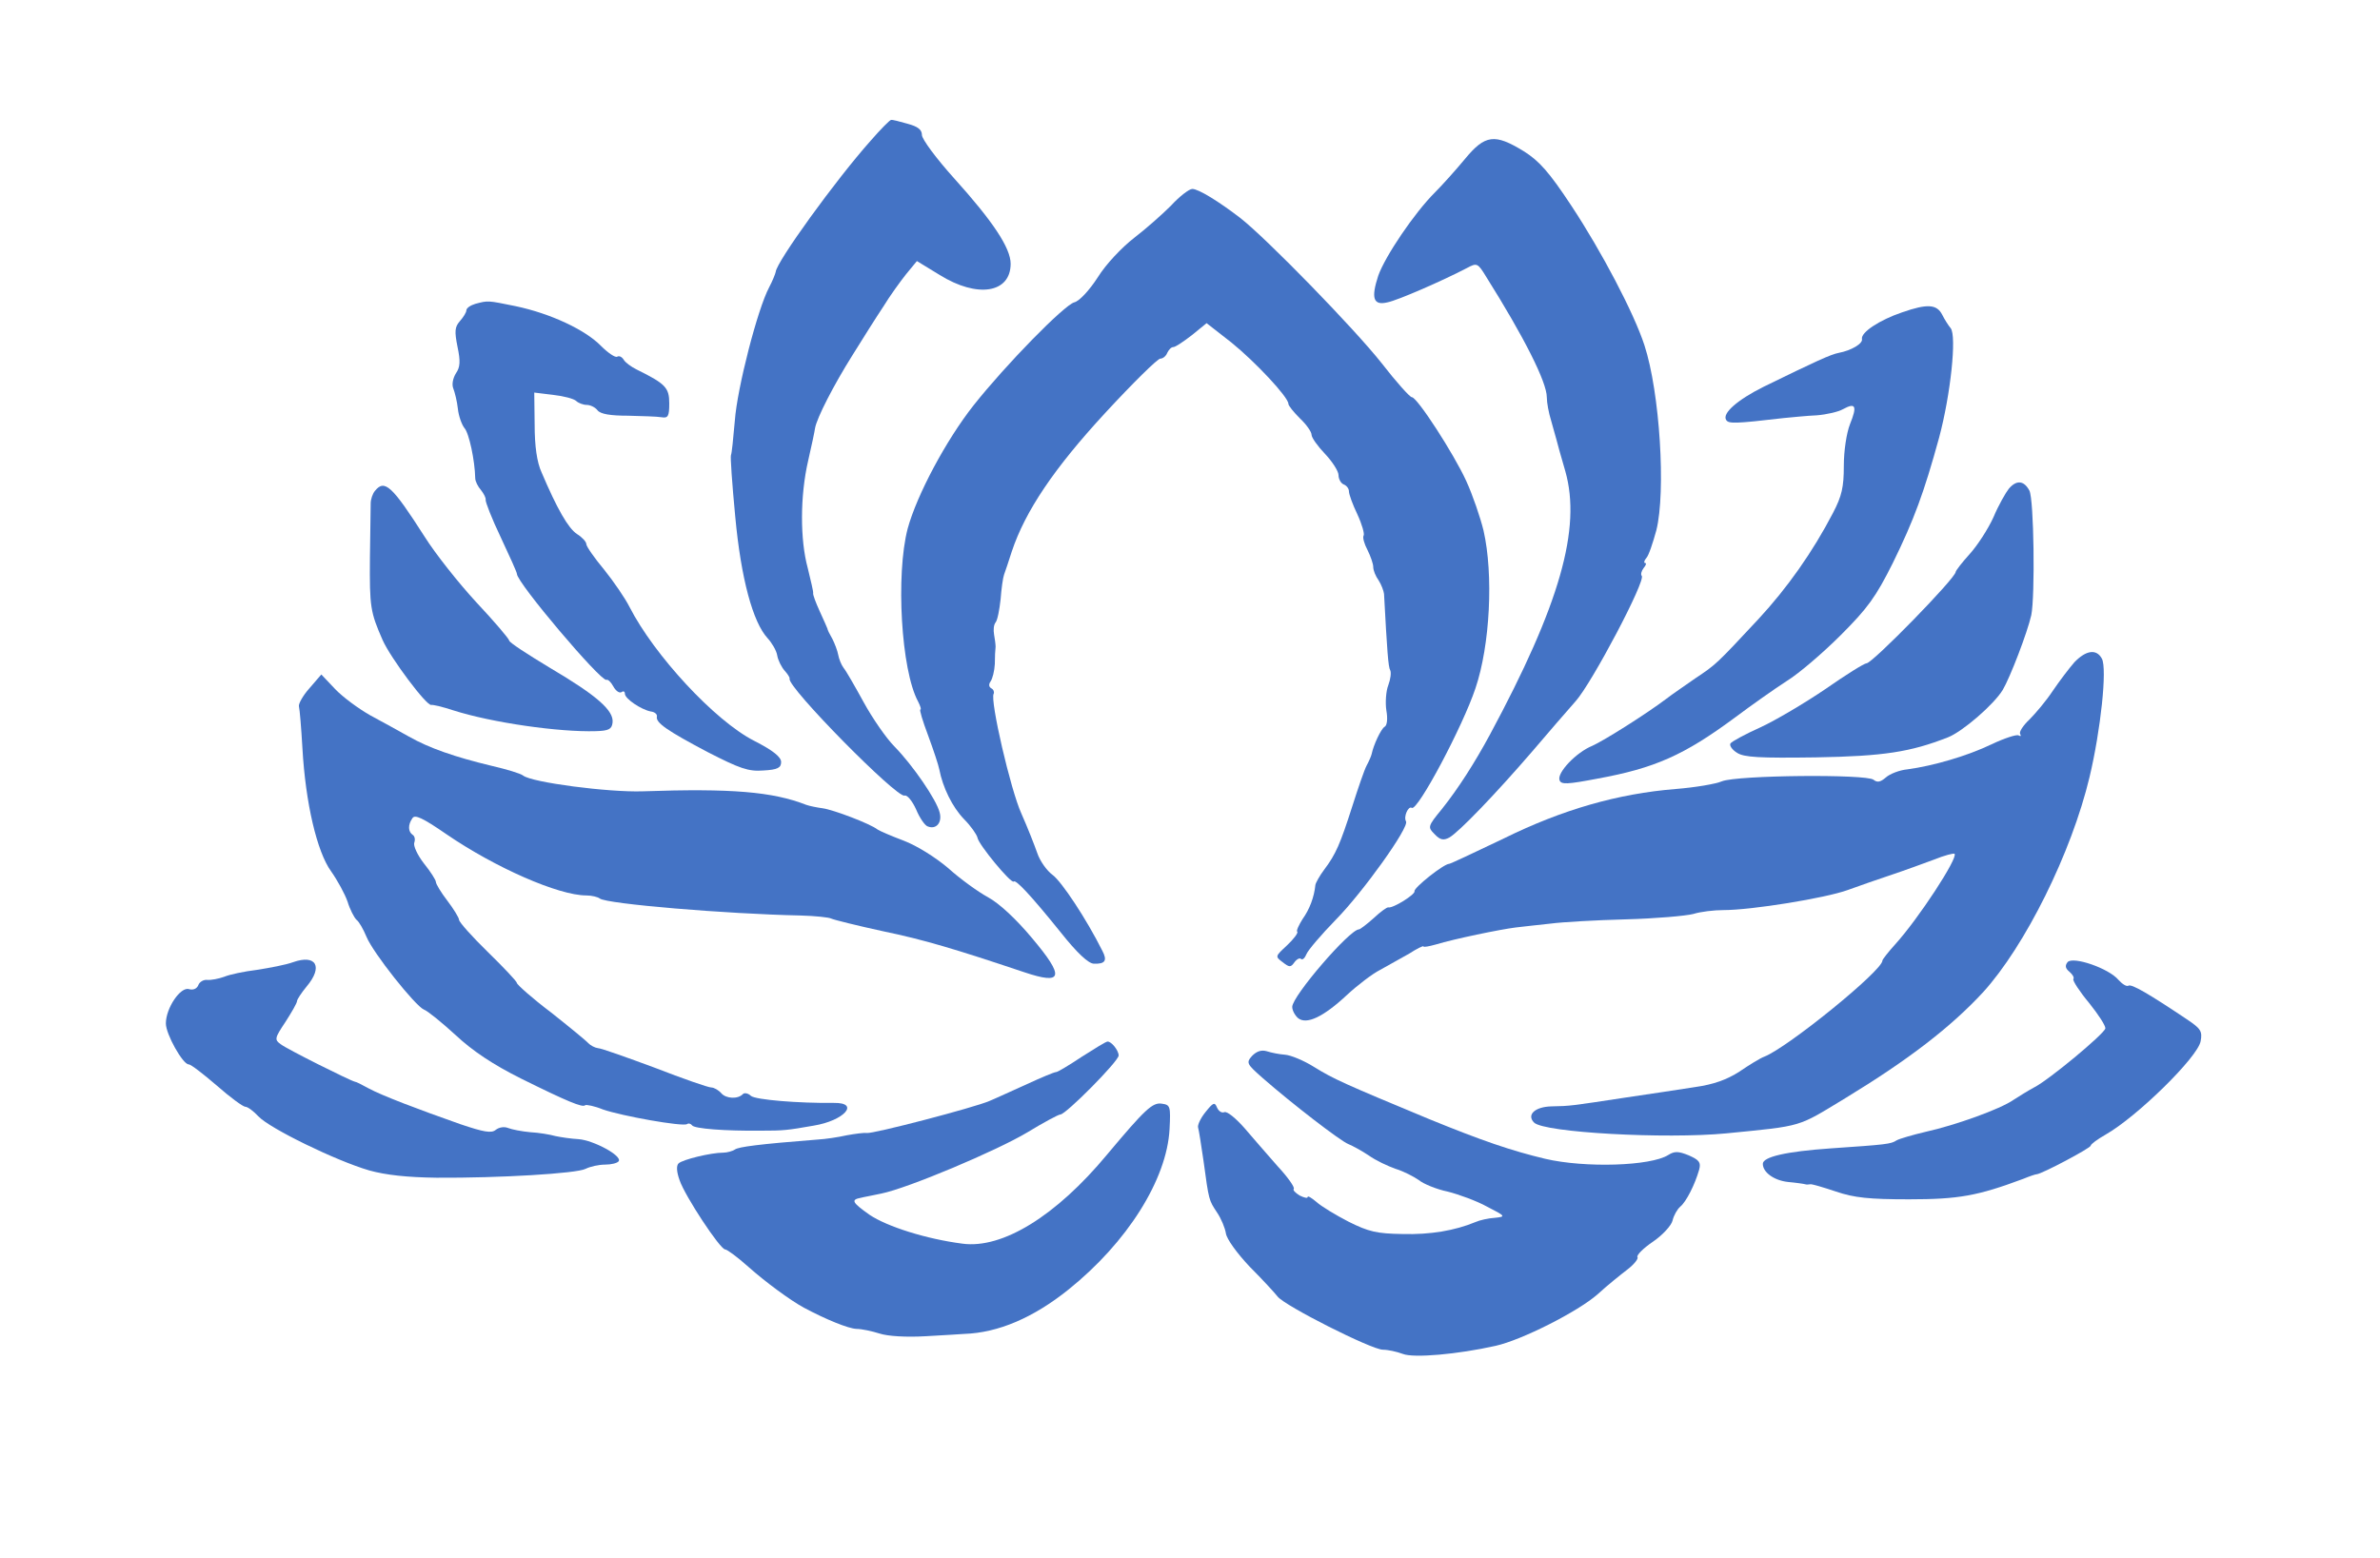 <svg xmlns="http://www.w3.org/2000/svg" width="617pt" height="404pt" viewBox="0 0 617 404" preserveAspectRatio="xMidYMid meet"><g transform="translate(0,404) scale(0.1,-0.1)" fill="#4473C5" stroke="none"><path d="M2257 3675 c-90 -101 -244 -314 -246 -340 -1 -5 -8 -23 -17 -40 -30 -56 -83 -262 -89 -346 -4 -46 -8 -86 -10 -89 -2 -4 3 -75 11 -159 15 -162 46 -275 84 -316 11 -12 23 -32 25 -45 2 -12 11 -30 19 -39 8 -9 14 -18 13 -21 -7 -21 279 -311 298 -303 7 2 20 -14 30 -36 9 -22 23 -42 30 -44 22 -9 38 10 31 36 -8 33 -70 123 -117 171 -21 21 -57 73 -80 115 -23 42 -46 82 -52 89 -6 8 -12 23 -14 34 -2 11 -9 29 -15 41 -7 12 -13 24 -13 27 -1 3 -10 23 -20 45 -10 22 -18 43 -17 47 1 3 -6 32 -14 65 -20 73 -20 187 1 278 9 39 17 77 18 85 5 27 48 111 97 189 26 42 62 99 80 126 17 28 44 65 59 84 l28 34 59 -36 c98 -61 184 -47 184 29 0 41 -46 110 -146 221 -46 51 -84 102 -84 113 0 14 -11 22 -37 29 -21 6 -40 11 -43 10 -3 0 -27 -24 -53 -54z"></path><path d="M3798 3628 c-24 -29 -59 -68 -79 -88 -52 -52 -128 -164 -146 -215 -19 -58 -13 -78 24 -69 26 5 143 56 206 89 26 14 28 13 50 -23 98 -156 157 -273 157 -312 0 -14 5 -41 11 -60 5 -19 12 -42 14 -50 2 -8 12 -45 23 -82 42 -148 -14 -346 -196 -684 -39 -72 -81 -138 -124 -192 -37 -45 -37 -47 -19 -65 14 -15 23 -17 38 -9 25 14 120 113 214 222 40 47 91 106 114 132 42 47 183 314 171 325 -3 3 -1 12 5 20 6 7 8 13 4 13 -4 0 -3 6 3 13 6 6 17 39 26 72 25 100 9 358 -31 480 -27 83 -111 243 -189 361 -58 88 -84 117 -124 142 -75 46 -100 43 -152 -20z"></path><path d="M3036 3507 c-23 -23 -66 -61 -96 -84 -31 -24 -73 -68 -94 -102 -22 -34 -48 -62 -61 -65 -26 -7 -177 -161 -261 -267 -71 -90 -147 -232 -171 -320 -31 -119 -17 -367 27 -448 6 -12 9 -21 6 -21 -3 0 6 -30 20 -67 14 -38 27 -77 29 -88 9 -47 34 -98 64 -129 18 -18 33 -40 35 -48 2 -17 87 -120 94 -114 5 6 43 -34 122 -132 42 -53 72 -81 86 -81 29 -1 35 8 22 33 -42 84 -106 180 -129 197 -15 11 -33 36 -40 57 -7 20 -25 66 -41 102 -28 61 -82 295 -72 311 2 4 0 11 -6 14 -7 4 -7 11 -2 18 5 7 10 27 11 45 0 17 1 38 2 45 0 6 -2 21 -4 32 -2 11 -1 25 4 31 5 6 10 33 13 60 2 27 6 56 9 64 3 8 12 35 20 60 35 105 110 216 242 359 72 78 136 141 143 141 7 0 15 7 18 15 4 8 10 15 16 15 5 0 26 14 48 31 l38 31 64 -50 c62 -50 148 -142 148 -159 0 -5 14 -22 30 -38 17 -16 30 -35 30 -42 0 -8 16 -30 35 -50 19 -20 35 -45 35 -55 0 -10 6 -21 13 -24 8 -3 14 -11 14 -18 0 -8 10 -35 22 -60 12 -26 19 -51 16 -55 -3 -5 2 -22 10 -37 8 -16 15 -36 15 -44 0 -9 6 -24 14 -35 7 -11 13 -27 14 -35 8 -149 11 -190 16 -198 3 -6 1 -23 -5 -39 -6 -15 -8 -45 -5 -65 4 -22 2 -40 -5 -43 -9 -6 -28 -46 -33 -70 -1 -5 -7 -19 -13 -30 -6 -11 -22 -58 -37 -105 -32 -100 -43 -125 -73 -165 -12 -16 -22 -34 -23 -40 -3 -31 -15 -63 -33 -88 -10 -16 -17 -31 -14 -33 3 -3 -9 -19 -26 -35 -31 -29 -32 -29 -12 -44 18 -14 21 -14 31 0 6 8 14 12 17 8 4 -3 10 3 14 13 4 10 38 50 76 89 70 71 191 240 182 255 -7 12 6 41 15 35 15 -9 132 211 165 310 38 112 47 295 21 409 -8 33 -28 92 -45 129 -32 70 -127 217 -141 217 -5 0 -40 39 -78 88 -71 90 -299 324 -367 377 -56 43 -108 75 -124 75 -8 0 -33 -19 -55 -43z"></path><path d="M1232 3252 c-13 -4 -23 -11 -23 -17 0 -5 -8 -18 -17 -28 -13 -15 -14 -26 -6 -66 8 -38 7 -53 -4 -69 -8 -13 -11 -29 -7 -39 4 -10 10 -34 12 -53 2 -19 10 -41 17 -50 12 -13 27 -84 28 -130 0 -8 7 -22 15 -31 7 -9 13 -20 12 -25 -1 -5 16 -49 39 -97 23 -49 42 -91 42 -95 0 -23 217 -279 232 -275 4 2 12 -6 18 -17 6 -11 15 -18 21 -15 5 4 9 2 9 -4 0 -13 42 -41 67 -46 10 -1 17 -7 16 -13 -4 -16 27 -37 131 -92 84 -43 106 -51 145 -48 37 2 46 7 46 22 0 13 -21 30 -70 55 -102 52 -259 222 -323 347 -11 22 -41 66 -66 97 -25 30 -46 60 -46 66 0 6 -11 18 -24 26 -23 15 -52 66 -92 160 -12 26 -18 68 -18 124 l-1 83 49 -6 c27 -3 54 -10 60 -16 5 -5 18 -10 27 -10 9 0 22 -6 28 -14 8 -10 34 -14 79 -14 37 -1 76 -2 87 -4 17 -3 20 3 20 36 0 41 -10 51 -85 88 -14 7 -29 18 -33 25 -5 8 -12 11 -17 8 -5 -3 -24 10 -42 28 -41 42 -131 84 -221 103 -74 15 -71 15 -105 6z"></path><path d="M4931 3230 c-59 -20 -107 -52 -104 -69 3 -12 -28 -30 -60 -36 -21 -4 -60 -22 -195 -88 -68 -34 -108 -69 -97 -86 6 -10 22 -10 150 5 22 2 60 6 85 7 25 2 56 9 68 16 33 18 37 8 18 -39 -9 -23 -16 -69 -16 -108 0 -55 -5 -78 -28 -122 -53 -102 -119 -195 -193 -275 -110 -118 -110 -118 -164 -154 -27 -19 -61 -42 -75 -53 -53 -40 -161 -108 -192 -122 -42 -17 -92 -70 -85 -89 4 -12 20 -11 99 4 148 27 224 61 354 157 44 33 105 76 136 96 31 19 94 73 140 119 70 70 91 99 135 187 55 112 81 183 120 325 30 112 46 264 30 284 -6 7 -16 23 -22 35 -14 27 -38 29 -104 6z"></path><path d="M5208 2773 c-8 -10 -27 -43 -40 -74 -14 -31 -42 -74 -62 -96 -20 -22 -36 -43 -36 -46 0 -16 -216 -237 -231 -237 -6 0 -54 -30 -107 -67 -53 -36 -129 -81 -168 -99 -40 -18 -75 -37 -78 -42 -3 -5 4 -16 17 -24 18 -12 58 -14 204 -12 177 3 246 14 343 52 38 15 119 85 142 123 19 32 64 149 74 194 10 49 7 301 -5 323 -14 26 -33 28 -53 5z"></path><path d="M972 2767 c-6 -7 -11 -22 -11 -32 0 -11 -1 -75 -2 -142 -1 -127 1 -140 33 -213 21 -47 114 -171 126 -168 4 1 30 -5 57 -14 100 -32 275 -57 370 -54 33 1 41 5 43 22 4 31 -40 70 -162 142 -58 35 -106 66 -106 71 0 4 -38 49 -85 99 -47 51 -107 127 -134 170 -85 133 -104 150 -129 119z"></path><path d="M5378 2323 c-14 -16 -39 -49 -56 -74 -17 -26 -45 -59 -61 -75 -16 -15 -27 -32 -24 -37 3 -6 2 -7 -4 -4 -5 3 -36 -7 -70 -23 -62 -30 -151 -56 -218 -65 -21 -2 -46 -12 -56 -21 -14 -12 -22 -14 -32 -6 -18 15 -353 12 -393 -4 -16 -7 -70 -16 -120 -20 -149 -12 -293 -53 -445 -128 -75 -36 -139 -66 -142 -66 -14 0 -92 -62 -90 -71 3 -8 -56 -45 -68 -42 -3 1 -20 -11 -38 -28 -18 -16 -35 -29 -38 -29 -24 0 -173 -173 -173 -201 0 -9 7 -22 15 -29 22 -18 66 3 127 60 27 25 66 55 86 65 20 11 54 30 75 42 20 13 37 21 37 19 0 -3 15 0 33 5 46 14 166 39 207 44 19 2 60 7 90 10 30 4 118 9 195 11 77 2 156 9 175 14 19 6 54 10 78 10 73 0 264 31 322 52 30 11 82 29 115 40 33 11 82 29 109 39 27 11 51 17 53 15 10 -10 -94 -169 -154 -235 -18 -20 -33 -39 -33 -42 0 -26 -245 -225 -306 -249 -11 -4 -40 -22 -65 -39 -33 -21 -66 -33 -115 -40 -38 -6 -118 -18 -179 -27 -145 -22 -143 -22 -193 -23 -43 -1 -65 -22 -45 -42 26 -26 341 -43 498 -28 202 20 183 15 310 92 161 98 272 183 356 274 109 120 229 361 276 558 29 122 46 281 32 307 -14 26 -41 22 -71 -9z"></path><path d="M802 2255 c-17 -19 -29 -41 -27 -47 2 -7 6 -56 9 -108 8 -143 38 -269 74 -319 17 -24 36 -59 43 -79 6 -20 17 -41 23 -47 7 -5 18 -25 26 -44 17 -42 127 -180 149 -189 9 -3 46 -33 82 -66 45 -42 98 -77 170 -113 119 -59 160 -76 166 -69 3 2 24 -2 46 -11 49 -17 206 -45 218 -38 4 3 10 1 13 -3 5 -9 87 -15 179 -14 58 0 68 1 136 13 80 13 121 60 53 59 -92 -1 -202 8 -215 18 -7 7 -17 9 -21 5 -13 -14 -44 -12 -56 2 -7 8 -19 15 -26 15 -8 0 -74 23 -146 51 -73 27 -140 51 -148 51 -8 1 -19 7 -25 13 -5 6 -49 42 -97 80 -49 37 -88 72 -88 76 0 4 -34 40 -75 80 -41 40 -75 78 -75 84 0 5 -14 28 -30 49 -17 22 -30 44 -30 49 0 5 -14 27 -31 48 -17 22 -28 46 -25 54 3 8 1 17 -4 20 -12 8 -13 26 -1 43 6 11 27 1 88 -41 127 -87 291 -159 363 -159 14 0 30 -4 35 -8 18 -14 328 -40 520 -44 39 -1 75 -5 80 -8 6 -3 66 -18 135 -33 106 -22 186 -46 365 -106 101 -34 106 -13 20 89 -41 49 -84 89 -113 105 -26 14 -73 48 -104 76 -33 28 -81 58 -115 71 -32 12 -62 25 -68 29 -19 15 -114 51 -142 55 -15 2 -35 6 -43 9 -87 34 -194 43 -424 35 -88 -3 -288 23 -310 41 -6 5 -42 16 -81 25 -96 23 -162 46 -215 76 -25 14 -70 39 -100 55 -30 17 -71 47 -91 68 l-36 38 -31 -36z"></path><path d="M760 1545 c-19 -7 -62 -15 -94 -20 -33 -4 -71 -12 -85 -18 -14 -5 -34 -9 -44 -8 -9 1 -20 -5 -23 -14 -4 -9 -13 -13 -24 -10 -22 7 -60 -49 -60 -89 0 -28 44 -106 59 -106 6 0 38 -25 73 -55 34 -30 68 -55 74 -55 6 0 21 -11 34 -25 29 -31 201 -115 287 -140 43 -12 98 -18 175 -19 163 -1 363 11 386 23 12 6 34 11 51 11 16 0 32 4 35 9 9 14 -65 54 -104 57 -19 1 -46 5 -60 8 -14 4 -44 9 -65 10 -22 2 -48 7 -58 11 -10 4 -23 2 -32 -5 -11 -9 -30 -6 -92 15 -108 38 -203 74 -238 93 -16 9 -32 17 -35 17 -13 3 -177 85 -192 97 -17 12 -16 16 12 58 16 25 30 49 30 54 0 4 11 21 25 38 43 51 25 84 -35 63z"></path><path d="M5360 1545 c-7 -9 -6 -16 5 -25 8 -7 13 -15 10 -19 -2 -4 16 -32 41 -62 24 -30 43 -59 42 -66 -4 -15 -147 -134 -185 -153 -15 -8 -39 -23 -53 -32 -34 -24 -151 -66 -228 -83 -34 -8 -68 -18 -75 -22 -15 -10 -27 -11 -172 -21 -115 -8 -175 -22 -175 -40 0 -22 29 -43 65 -47 22 -2 42 -5 45 -6 3 -1 8 -1 13 0 4 1 34 -8 67 -19 47 -16 86 -20 189 -20 129 0 178 9 296 53 17 7 32 12 35 12 14 1 140 68 140 74 0 4 18 17 39 29 81 46 239 201 246 242 5 26 0 33 -36 57 -97 65 -143 92 -151 87 -5 -3 -16 4 -26 15 -25 30 -118 62 -132 46z"></path><path d="M2805 1300 c-33 -22 -63 -40 -67 -40 -5 0 -38 -14 -75 -31 -38 -17 -81 -37 -98 -44 -39 -17 -303 -86 -318 -83 -7 1 -30 -2 -52 -6 -22 -5 -56 -10 -75 -11 -153 -12 -206 -19 -215 -26 -6 -4 -20 -8 -30 -8 -32 0 -106 -18 -116 -28 -6 -6 -5 -22 3 -44 14 -41 105 -179 118 -179 5 0 32 -20 60 -45 45 -40 109 -87 144 -106 58 -31 115 -54 136 -55 14 0 41 -6 60 -12 21 -7 69 -10 120 -7 47 3 92 5 100 6 88 3 179 42 270 115 152 122 255 285 262 416 3 59 2 63 -20 66 -24 4 -44 -15 -142 -132 -132 -159 -271 -245 -375 -231 -93 12 -195 44 -241 75 -45 32 -49 39 -22 44 7 2 31 6 53 11 69 14 299 111 379 159 41 25 80 46 85 46 14 0 151 138 151 153 0 13 -19 37 -29 36 -4 0 -33 -18 -66 -39z"></path><path d="M3246 1302 c-16 -18 -14 -21 28 -58 73 -64 201 -163 222 -171 10 -4 34 -17 52 -29 18 -13 50 -28 70 -35 20 -6 47 -20 60 -29 12 -10 46 -24 75 -30 28 -7 75 -24 102 -39 49 -25 49 -26 20 -29 -16 -1 -39 -6 -50 -11 -53 -22 -117 -33 -189 -31 -67 1 -88 6 -140 32 -33 17 -71 40 -83 51 -13 11 -23 17 -23 13 0 -4 -9 -2 -21 4 -11 7 -18 14 -15 17 3 4 -15 30 -42 59 -26 30 -65 74 -86 99 -22 25 -45 44 -52 41 -7 -3 -15 3 -19 12 -6 15 -10 13 -30 -12 -13 -16 -21 -34 -19 -40 2 -6 8 -45 14 -86 14 -104 14 -102 35 -134 11 -16 21 -41 23 -54 2 -15 29 -52 62 -87 33 -33 65 -68 72 -77 18 -24 244 -138 273 -138 13 0 36 -5 52 -11 28 -11 142 -1 240 21 68 15 214 89 265 134 25 23 60 51 77 64 17 13 29 28 26 32 -3 5 15 23 40 40 25 17 48 42 51 55 3 13 12 29 20 36 15 12 38 57 49 96 5 19 0 25 -27 37 -27 11 -37 11 -53 1 -46 -29 -216 -34 -319 -10 -88 21 -164 47 -301 103 -219 91 -248 104 -298 135 -27 17 -61 31 -76 32 -14 1 -35 5 -47 9 -14 4 -26 0 -38 -12z"></path></g></svg>